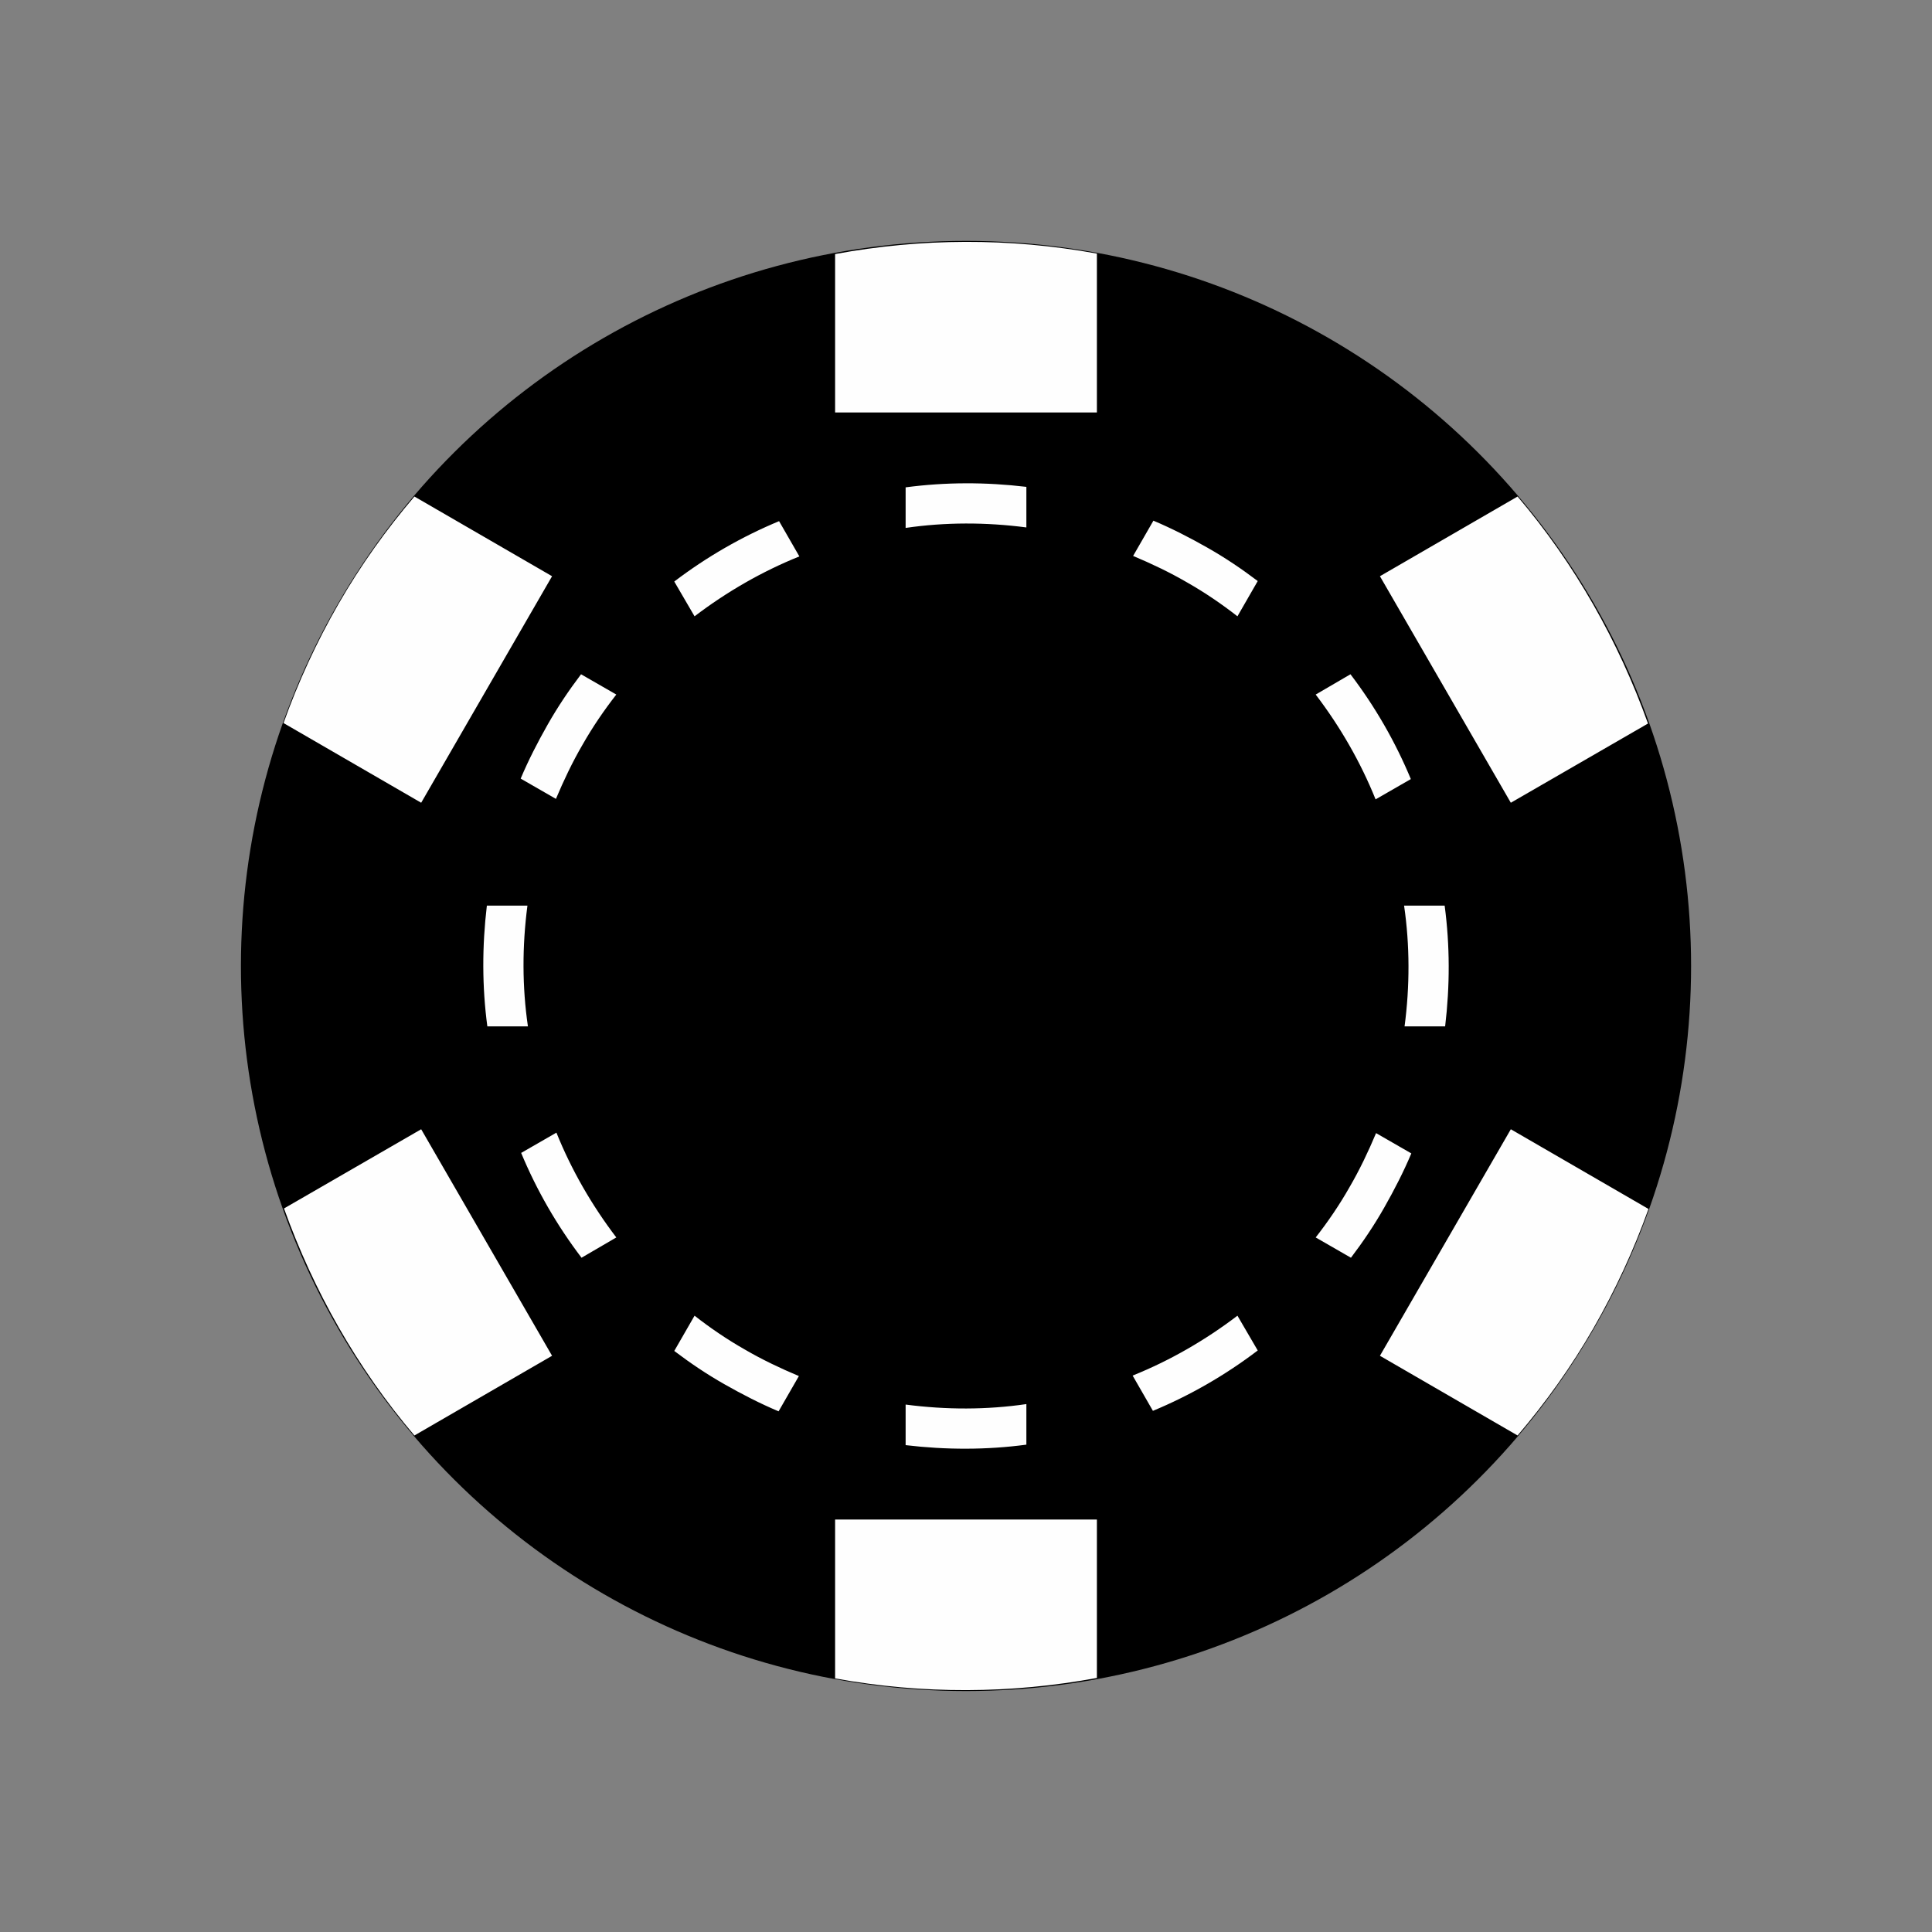 <?xml version="1.0" encoding="UTF-8"?>
<!DOCTYPE svg PUBLIC "-//W3C//DTD SVG 1.0//EN" "http://www.w3.org/TR/2001/REC-SVG-20010904/DTD/svg10.dtd">
<!-- Creator: CorelDRAW Home & Student X7 -->
<svg xmlns="http://www.w3.org/2000/svg" xml:space="preserve" width="40mm" height="40mm" version="1.0" style="shape-rendering:geometricPrecision; text-rendering:geometricPrecision; image-rendering:optimizeQuality; fill-rule:evenodd; clip-rule:evenodd"
viewBox="0 0 4000 4000"
 xmlns:xlink="http://www.w3.org/1999/xlink">
 <rect x="0" y="0" width="4000" height="4000" fill="#808080" stroke="none"/>
 <defs>
  <style type="text/css">
   <![CDATA[
    .fil1 {fill:#FEFEFE}
    .fil0 {fill:#000000}
   ]]>
  </style>
 </defs>
 <g id="Ebene_x0020_1">
  <circle class="fil0" transform="matrix(0.71 0.41 -0.41 0.71 2000.02 1999.95)" r="1831"/>
  <path class="fil1" d="M1729 3475c181,33 365,32 542,-1l0 -328 -542 0 0 329zm833 -751l42 72c-67,51 -140,93 -217,125l-42 -73c77,-31 150,-73 217,-124zm-437 183l0 84c-82,11 -166,11 -250,1l0 -84c84,11 168,11 250,-1zm-729 -110l42 -73c32,25 67,49 104,70 36,21 74,39 112,55l-42 73c-38,-16 -75,-35 -112,-56 -37,-21 -71,-44 -104,-69zm-808 -295l284 -164 271 469 -285 165c-119,-140 -209,-300 -270,-470zm2261 -156l73 42c-16,38 -35,75 -56,112 -21,37 -44,71 -69,104l-73 -42c25,-32 49,-67 70,-104 21,-36 39,-74 55,-112zm-1646 -950l73 42c-25,32 -49,67 -70,104 -21,36 -39,74 -55,112l-73 -42c16,-38 35,-75 56,-112 21,-37 44,-71 69,-104zm410 -317l42 73c-77,31 -150,73 -217,124l-42 -72c67,-51 140,-93 217,-125zm512 -71l0 84c-84,-11 -168,-11 -250,1l0 -84c83,-11 166,-11 250,-1zm221 143l42 -73c38,16 75,35 112,56 37,21 71,44 104,69l-42 73c-32,-25 -67,-49 -104,-70 -36,-21 -74,-39 -112,-55zm561 724l84 0c11,83 11,166 1,250l-84 0c11,-83 11,-168 -1,-250zm-1899 0l84 0c-11,84 -11,168 1,250l-84 0c-11,-82 -11,-166 -1,-250zm1716 -437l72 -42c51,67 93,140 125,217l-73 42c-31,-77 -73,-150 -124,-217zm-1645 949l73 -42c31,77 73,150 124,217l-72 42c-51,-67 -93,-140 -125,-217zm2333 -889c-61,-170 -151,-330 -270,-470l-285 165 271 469 284 -164zm-1141 -973l0 329 -542 0 0 -328c178,-33 361,-34 542,-1zm-1413 503l285 165 -271 469 -285 -165c30,-84 68,-167 114,-247 46,-80 99,-154 157,-222zm2284 1944c58,-68 111,-142 157,-222 46,-80 84,-163 114,-247l-285 -165 -271 469 285 165z"/>
 </g>
</svg>

